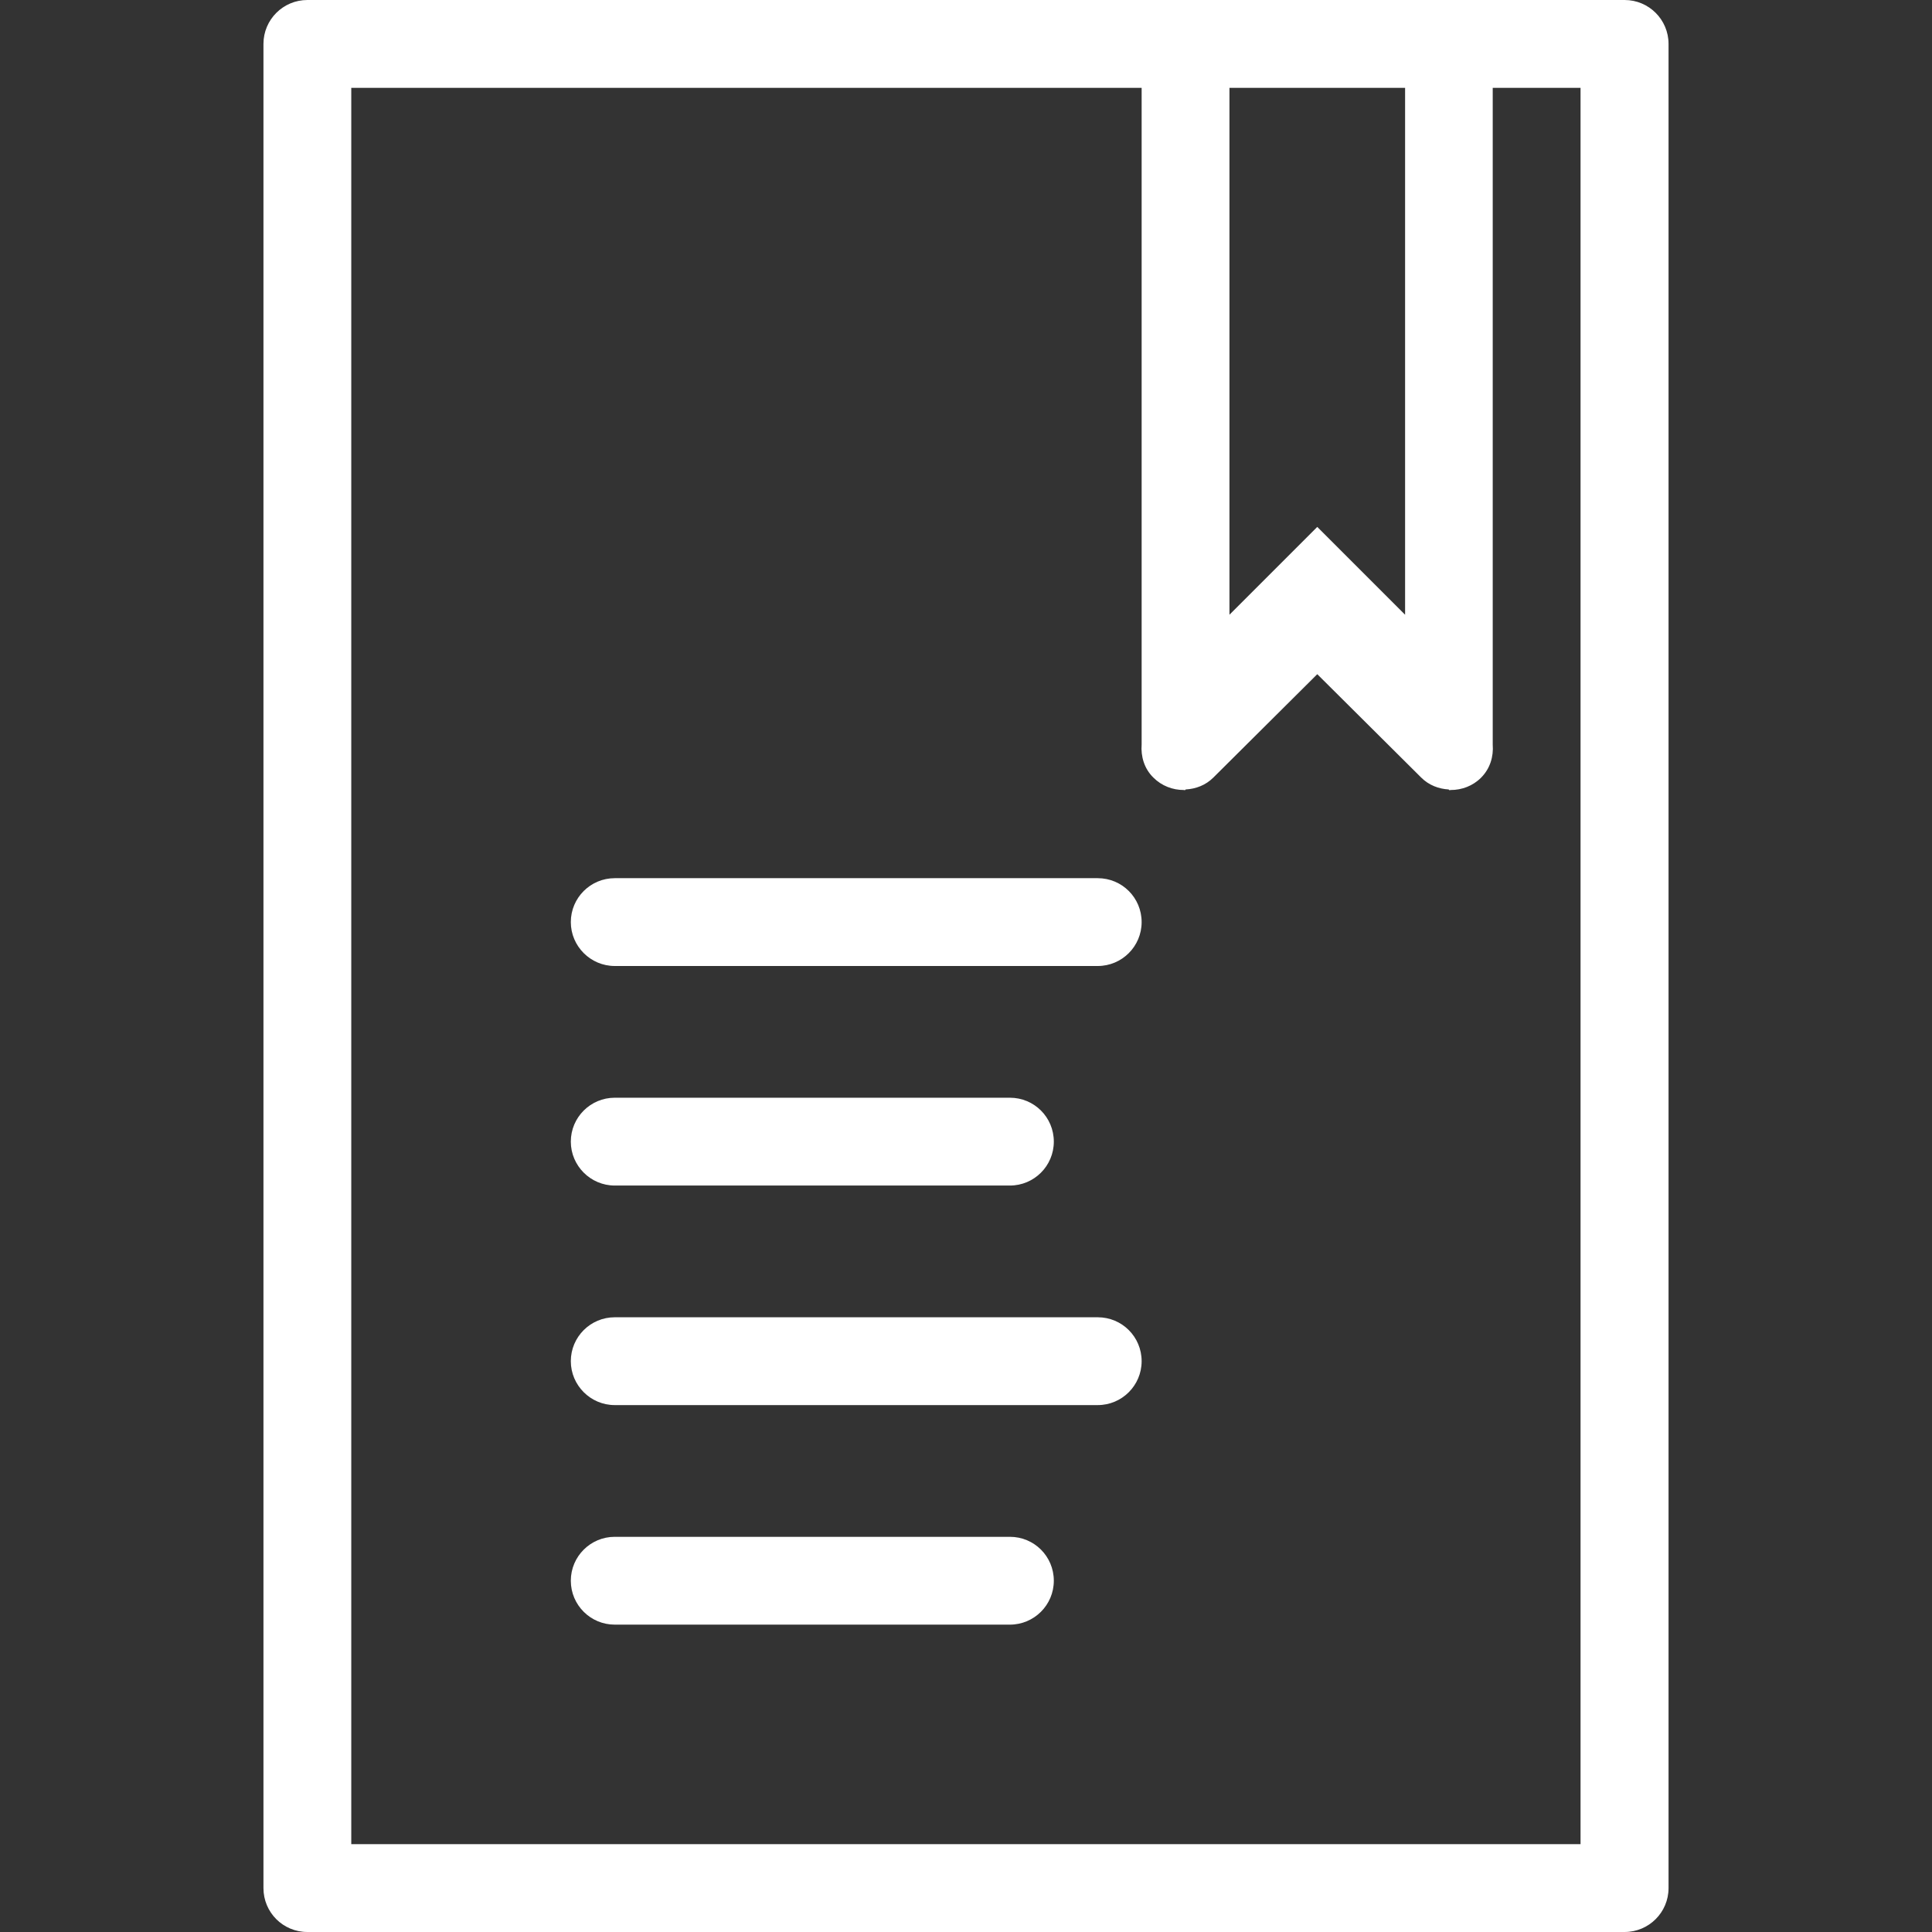 <?xml version='1.0' encoding='iso-8859-1'?>
<svg version="1.1" fill="#ffffff" xmlns="http://www.w3.org/2000/svg" viewBox="0 0 10.56 10.56" xmlns:xlink="http://www.w3.org/1999/xlink" enable-background="new 0 0 10.56 10.56">
  <rect x="0" y="0" width="10.56" height="10.56" fill="#333333" stroke="none"/>
  <g>
    <g>
      <path  fill-rule="evenodd" d="M8.88,0h-7.2C1.548,0,1.44,0.107,1.44,0.24v10.08    c0,0.133,0.107,0.24,0.24,0.24h7.2c0.132,0,0.24-0.107,0.24-0.24V0.24C9.12,0.107,9.012,0,8.88,0z M6.72,0.48h0.96v2.88L7.2,2.88    L6.72,3.36V0.48z M8.64,10.08H1.92v-9.6h4.32v3.589C6.235,4.134,6.254,4.201,6.304,4.25C6.35,4.296,6.41,4.318,6.47,4.318    c0.002,0,0.005,0.001,0.007,0.001l0.004-0.004C6.536,4.312,6.59,4.292,6.632,4.25L7.2,3.685L7.768,4.25    c0.042,0.042,0.096,0.062,0.15,0.065l0.004,0.004c0.003,0,0.005-0.001,0.008-0.001c0.06,0,0.12-0.022,0.165-0.067    c0.05-0.05,0.069-0.116,0.064-0.181V0.48h0.48V10.08z M5.52,8.4H3.36c-0.132,0-0.24,0.107-0.24,0.24c0,0.133,0.108,0.24,0.24,0.24    h2.16c0.132,0,0.24-0.107,0.24-0.24C5.76,8.507,5.653,8.4,5.52,8.4z M6,7.2H3.36c-0.132,0-0.24,0.107-0.24,0.24    c0,0.132,0.108,0.24,0.24,0.24H6c0.132,0,0.24-0.107,0.24-0.24C6.24,7.307,6.133,7.2,6,7.2z M3.36,6.48h2.16    c0.132,0,0.24-0.107,0.24-0.24C5.76,6.107,5.653,6,5.52,6H3.36C3.228,6,3.12,6.107,3.12,6.24C3.12,6.372,3.228,6.48,3.36,6.48z     M6,4.8H3.36c-0.132,0-0.24,0.107-0.24,0.24c0,0.132,0.108,0.24,0.24,0.24H6c0.132,0,0.24-0.107,0.24-0.24    C6.24,4.907,6.133,4.8,6,4.8z"/>
    </g>
  </g>
</svg>
